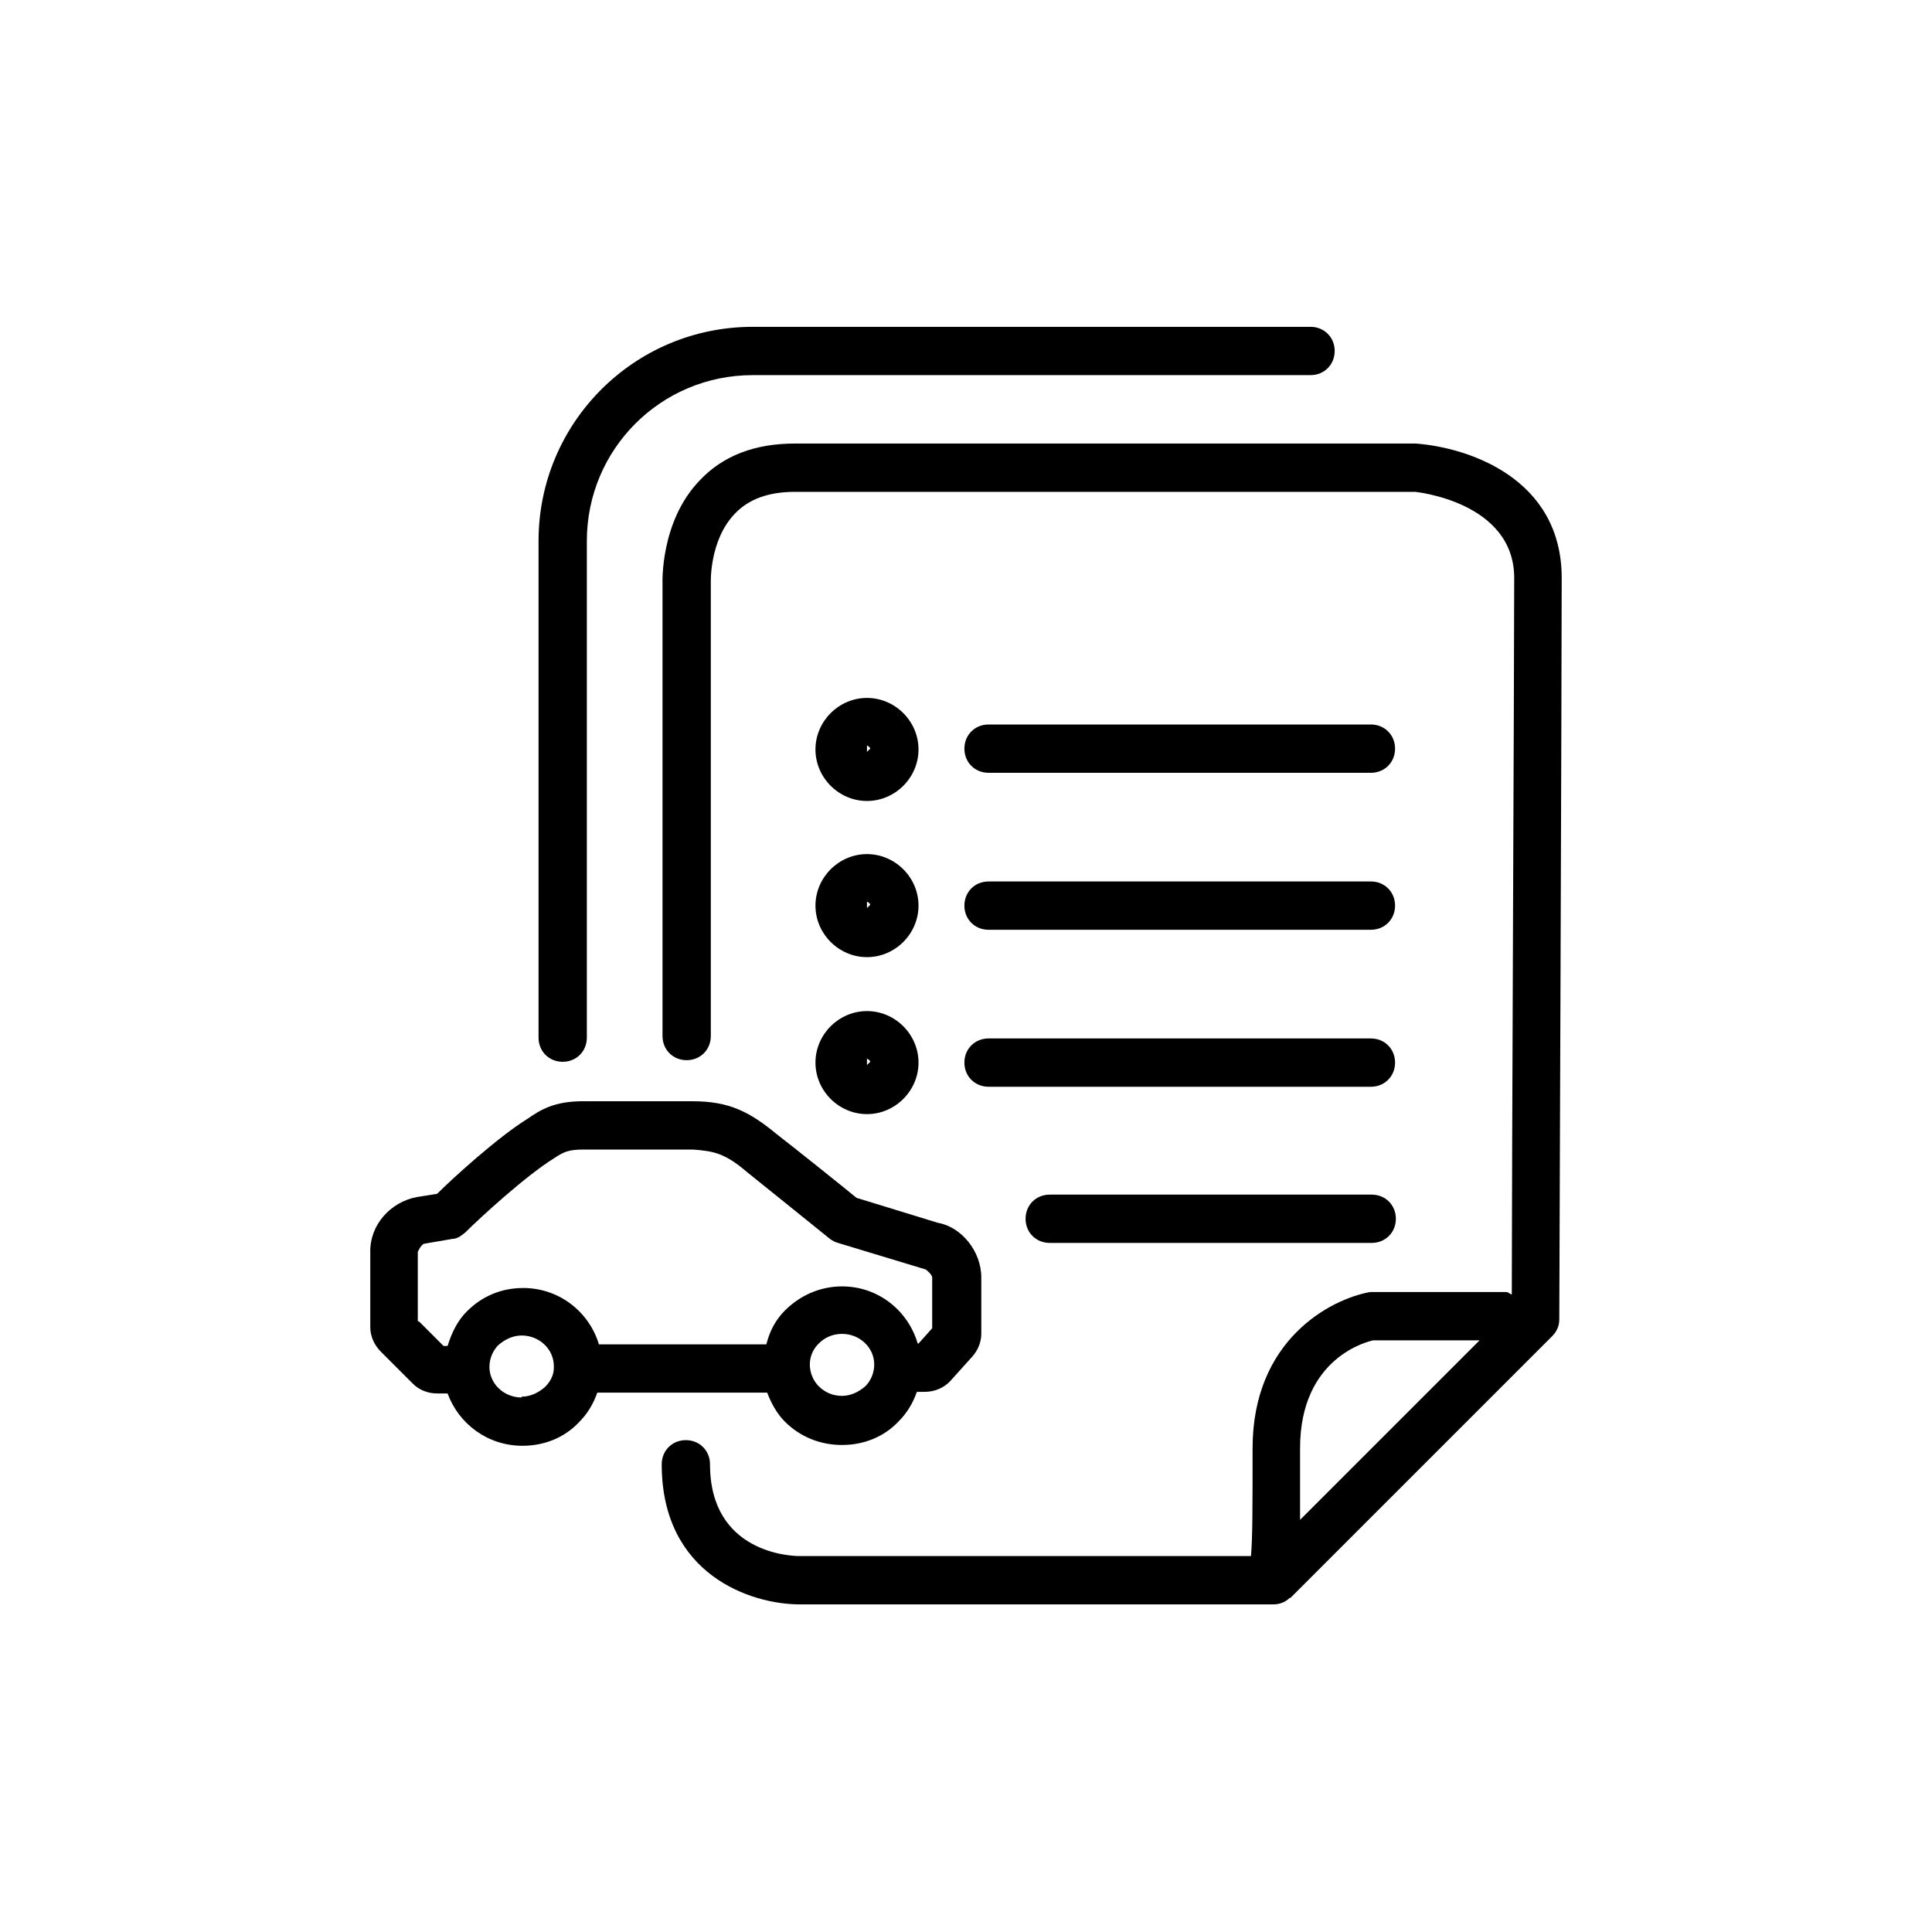 <svg viewBox="0 0 24 24" fill="#000000" xmlns="http://www.w3.org/2000/svg">
  <path d="M9.53,17.3c.05,.13,.12,.26,.22,.36,.19,.19,.44,.29,.71,.29h0c.27,0,.52-.1,.7-.29,.11-.11,.18-.23,.23-.37h.1c.12,0,.24-.05,.32-.14l.27-.3c.07-.08,.11-.18,.11-.28v-.7c0-.33-.25-.63-.54-.68l-1.01-.31c-.17-.14-.77-.62-.99-.79-.34-.28-.59-.41-1.05-.41h-1.36c-.36,0-.53,.11-.69,.22-.37,.23-.93,.74-1.12,.93l-.25,.04c-.33,.06-.59,.35-.58,.69v.93c0,.11,.05,.22,.13,.3l.4,.4c.08,.08,.19,.12,.3,.12h.13c.14,.38,.5,.65,.93,.65h0c.27,0,.52-.1,.7-.29,.11-.11,.18-.23,.23-.37h2.11Zm.93,.04h0c-.11,0-.21-.04-.29-.12-.07-.07-.11-.17-.11-.27s.04-.19,.11-.26c.08-.08,.18-.12,.29-.12h0c.22,0,.4,.17,.4,.38,0,.1-.04,.2-.11,.27-.08,.07-.18,.12-.29,.12Zm-5.27-.93v-.86s.04-.09,.08-.1l.35-.06c.06,0,.11-.04,.16-.08,.19-.19,.76-.71,1.1-.92,.12-.08,.18-.11,.37-.11h1.36c.25,.02,.39,.04,.67,.28,.25,.2,1.03,.83,1.03,.83,.03,.02,.06,.04,.1,.05l1.09,.33s.08,.06,.08,.1v.63s-.17,.19-.17,.19h-.01c-.12-.41-.49-.71-.94-.71h0c-.27,0-.52,.11-.71,.3-.12,.12-.19,.26-.23,.42h-2.08c-.12-.4-.49-.7-.94-.7h0c-.27,0-.51,.1-.7,.29-.12,.12-.19,.27-.24,.43h-.05s-.3-.3-.3-.3Zm1.29,.95h0c-.22,0-.4-.17-.4-.38,0-.1,.04-.2,.11-.27,.08-.07,.18-.12,.29-.12h0c.22,0,.4,.17,.4,.38,0,0,0,.01,0,.02,0,0,0,0,0,0,0,0,0,0,0,0,0,.09-.04,.17-.11,.24-.08,.07-.18,.12-.29,.12Z"/>
  <path d="M12.28,9.6h4.75c.17,0,.3-.13,.3-.3s-.13-.3-.3-.3h-4.75c-.17,0-.3,.13-.3,.3s.13,.3,.3,.3Z"/>
  <path d="M10.77,9.95c.35,0,.64-.29,.64-.64s-.29-.64-.64-.64-.64,.29-.64,.64,.29,.64,.64,.64Zm0-.69s.04,.02,.04,.04l-.04,.04v-.09Z"/>
  <path d="M12.28,11.55h4.75c.17,0,.3-.13,.3-.3s-.13-.3-.3-.3h-4.75c-.17,0-.3,.13-.3,.3s.13,.3,.3,.3Z"/>
  <path d="M10.77,11.89c.35,0,.64-.29,.64-.64s-.29-.64-.64-.64-.64,.29-.64,.64,.29,.64,.64,.64Zm0-.69s.04,.02,.04,.04l-.04,.04v-.09Z"/>
  <path d="M12.28,13.5h4.75c.17,0,.3-.13,.3-.3s-.13-.3-.3-.3h-4.75c-.17,0-.3,.13-.3,.3s.13,.3,.3,.3Z"/>
  <path d="M10.77,13.84c.35,0,.64-.29,.64-.64s-.29-.64-.64-.64-.64,.29-.64,.64,.29,.64,.64,.64Zm0-.69s.04,.02,.04,.04l-.04,.04v-.09Z"/>
  <path d="M17.04,14.84h-4c-.17,0-.3,.13-.3,.3s.13,.3,.3,.3h4c.17,0,.3-.13,.3-.3s-.13-.3-.3-.3Z"/>
  <path d="M17.6,5.51h-7.73c-.49,0-.89,.15-1.18,.46-.49,.51-.46,1.27-.46,1.28v5.62c0,.17,.13,.3,.3,.3s.3-.13,.3-.3V7.24s-.02-.53,.3-.86c.17-.18,.42-.27,.74-.27h7.71s1.23,.12,1.23,1.07c0,1.1-.03,7.46-.03,8.9-.02,0-.04-.03-.07-.03h-1.69c-.5,.09-1.46,.6-1.46,1.94,0,.72,0,1.12-.02,1.34h-5.61c-.11,0-1.11-.04-1.11-1.14,0-.17-.13-.3-.3-.3s-.3,.13-.3,.3c0,1.38,1.12,1.74,1.71,1.74h5.89c.08,0,.15-.03,.2-.08,0,0,0,0,.01,0l3.25-3.25c.06-.06,.09-.13,.09-.21,0,0,.03-7.97,.03-9.21s-1.16-1.62-1.81-1.67Zm-.54,11.14h1.32l-2.23,2.23c0-.23,0-.52,0-.89,0-1.14,.86-1.33,.91-1.34Z"/>
  <path d="M6.99,13.19c.17,0,.3-.13,.3-.3V6.72c0-1.14,.92-2.06,2.06-2.06h6.93c.17,0,.3-.13,.3-.3s-.13-.3-.3-.3h-6.93c-1.47,0-2.66,1.19-2.66,2.66v6.17c0,.17,.13,.3,.3,.3Z"/>
</svg>
